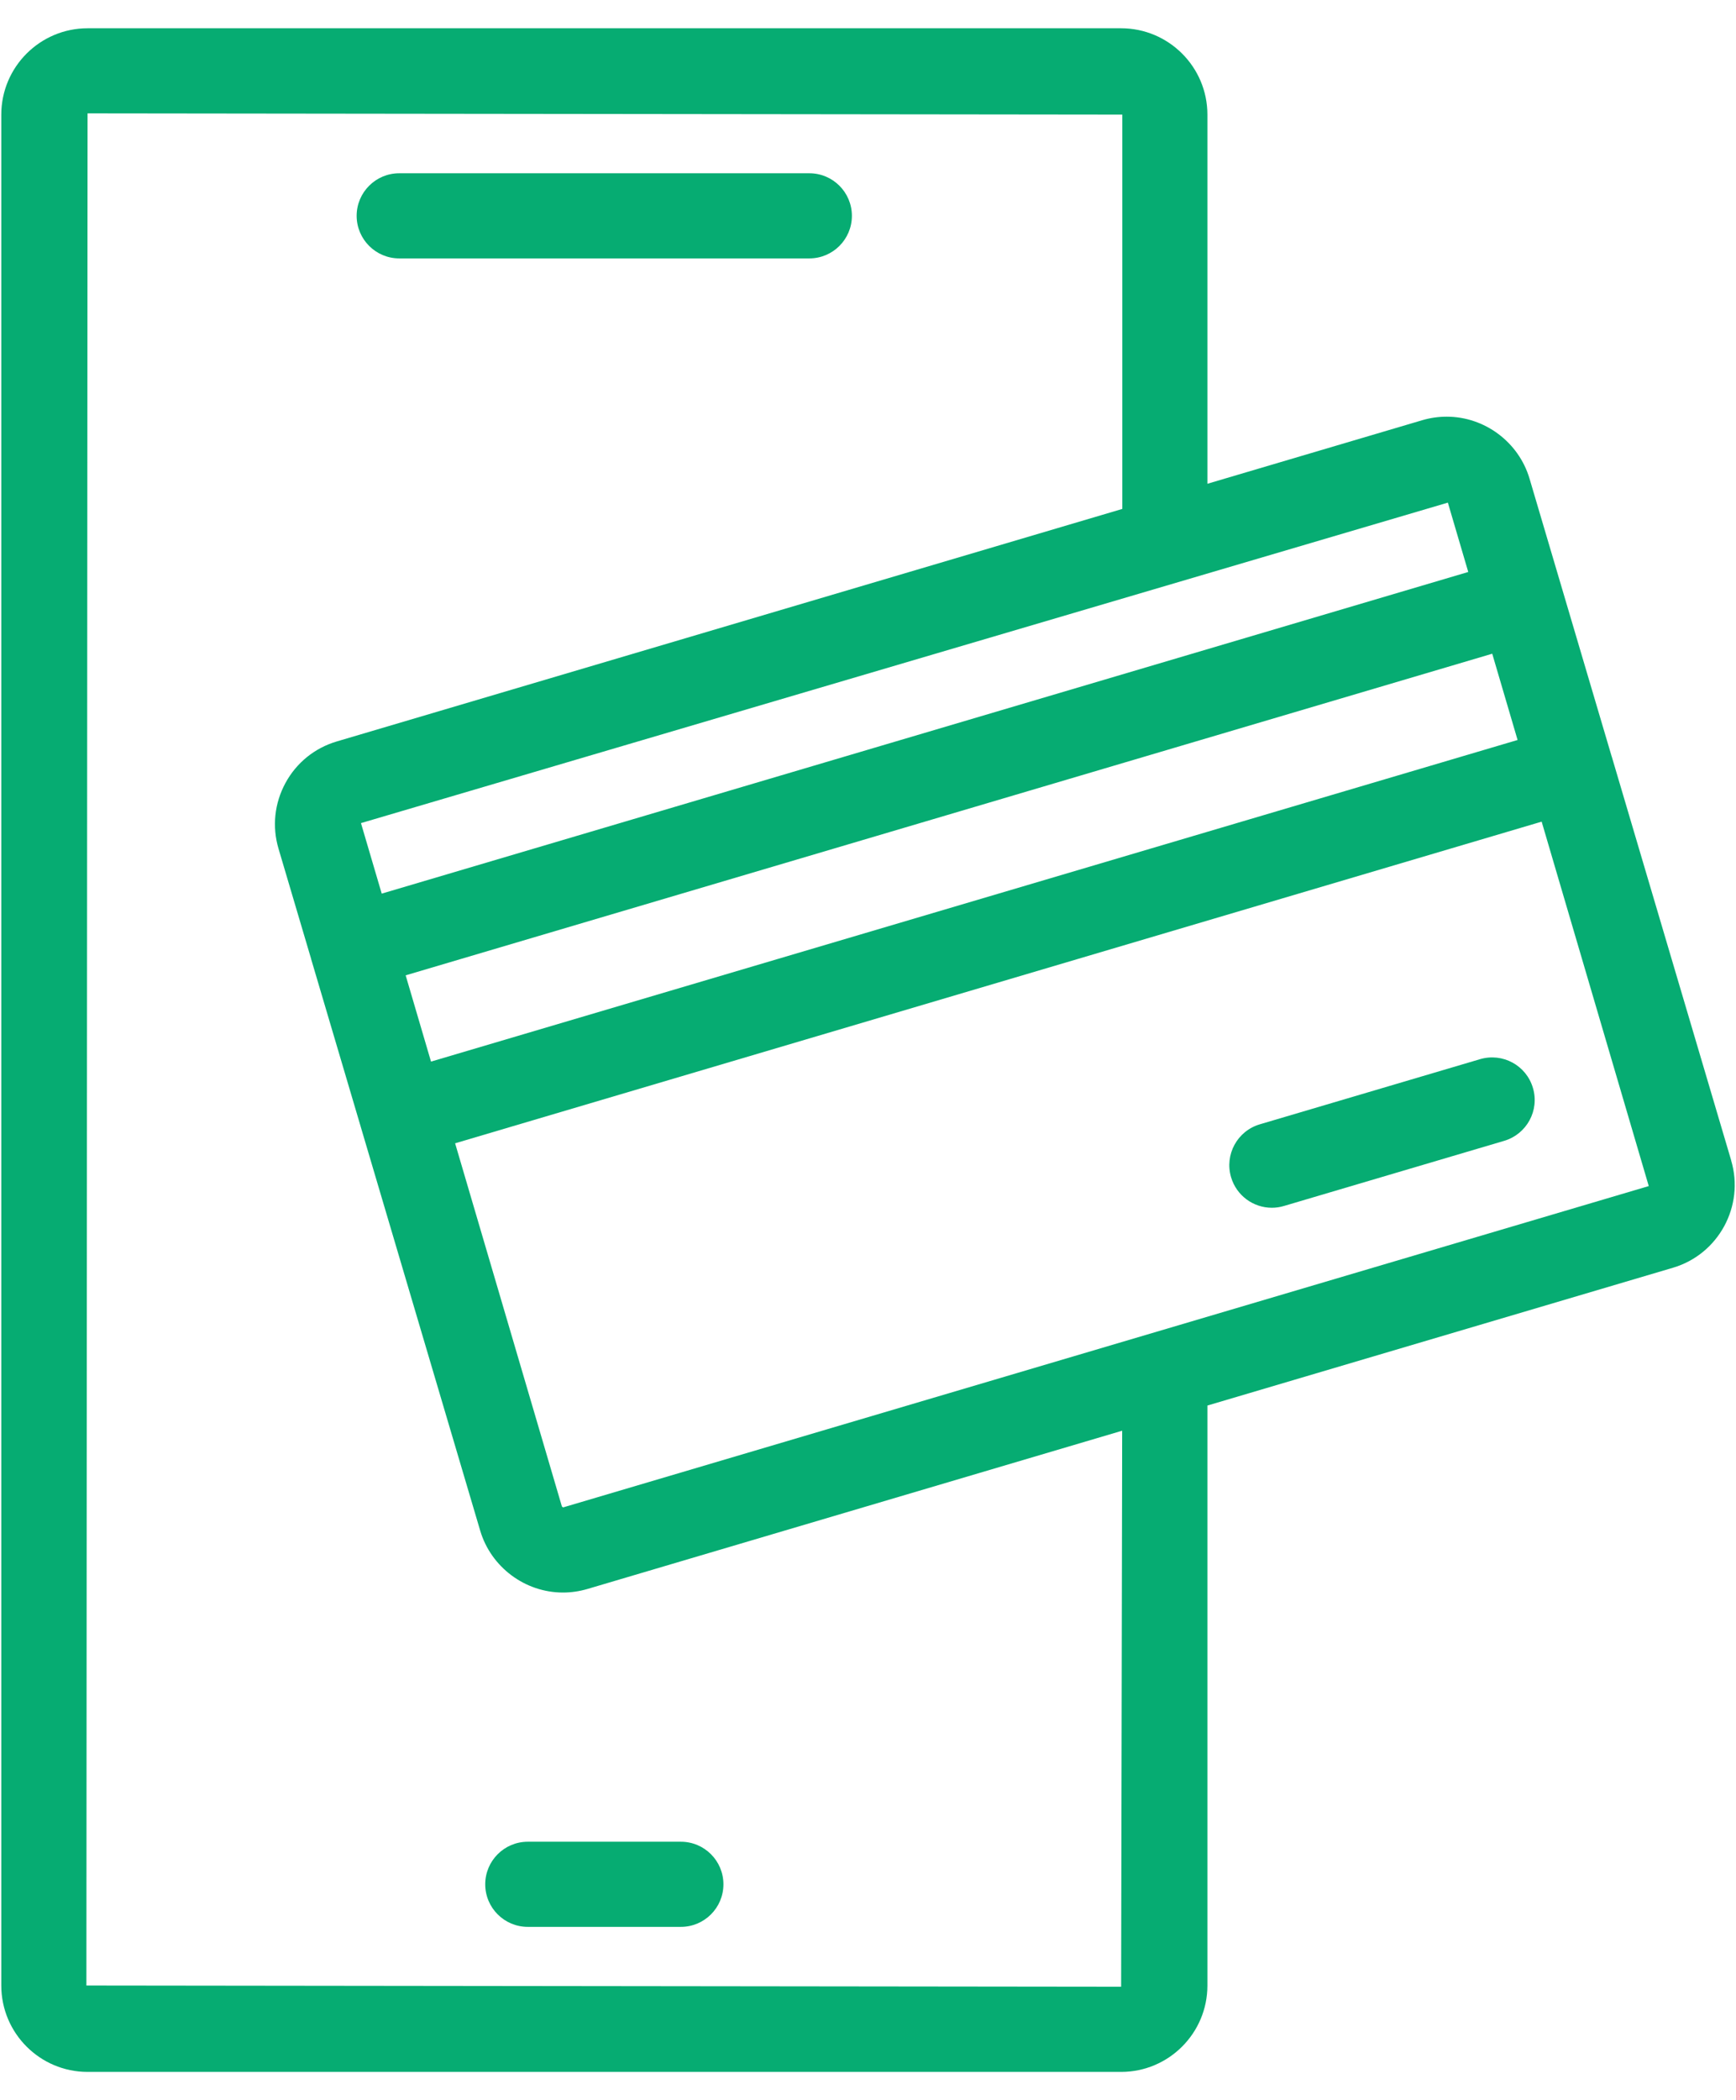 <svg width="43" height="52" viewBox="0 0 43 52" fill="none" xmlns="http://www.w3.org/2000/svg">
    <path d="M9.889 6.398H20.047C20.629 6.398 21.101 5.926 21.101 5.344C21.101 4.762 20.629 4.29 20.047 4.29L9.889 4.29C9.307 4.29 8.834 4.762 8.834 5.344C8.835 5.926 9.307 6.398 9.889 6.398Z" fill="#06AC72"/>
    <path d="M12.019 46.655C12.019 47.237 12.491 47.709 13.073 47.709H16.865C17.447 47.709 17.919 47.237 17.919 46.655C17.919 46.073 17.447 45.601 16.865 45.601H13.073C12.491 45.601 12.019 46.073 12.019 46.655Z" fill="#06AC72"/>
    <path d="M42.881 28.732L39.923 18.735C39.923 18.734 39.923 18.732 39.922 18.732C39.922 18.731 39.921 18.729 39.92 18.728L37.885 11.848C37.617 10.947 36.775 10.317 35.835 10.317C35.63 10.317 35.426 10.346 35.229 10.404L29.907 11.978V2.838C29.907 1.659 28.948 0.7 27.77 0.7H2.169C0.991 0.7 0.032 1.659 0.032 2.838V49.162C0.032 50.341 0.99 51.3 2.169 51.3H27.77C28.948 51.3 29.907 50.341 29.907 49.162V34.801L41.439 31.389C42.568 31.055 43.215 29.862 42.88 28.733L42.881 28.732ZM10.048 24.149L36.962 16.186L37.59 18.322L10.676 26.285L10.048 24.149ZM35.863 12.445L36.368 14.162L9.455 22.126L8.941 20.38L35.863 12.445ZM27.77 49.191L2.14 49.161L2.169 2.807L27.799 2.837V12.601L8.342 18.358C7.794 18.52 7.342 18.886 7.07 19.388C6.798 19.89 6.737 20.467 6.899 21.014L7.705 23.737C7.705 23.739 7.705 23.74 7.705 23.742C7.705 23.742 7.706 23.744 7.706 23.744L8.934 27.894C8.934 27.895 8.934 27.897 8.935 27.899C8.935 27.9 8.936 27.901 8.936 27.902L11.894 37.898C12.161 38.801 13.004 39.431 13.944 39.431C14.148 39.431 14.353 39.401 14.55 39.343L27.796 35.424L27.77 49.191ZM13.955 37.321C13.951 37.322 13.948 37.322 13.945 37.322L13.918 37.3L11.273 28.308L38.186 20.344L40.839 29.367L13.955 37.321Z" fill="#06AC72"/>
    <path d="M37.97 26.937C37.806 26.378 37.22 26.06 36.66 26.225L31.205 27.838C30.646 28.003 30.328 28.59 30.493 29.148C30.629 29.607 31.048 29.904 31.503 29.904C31.602 29.904 31.703 29.89 31.803 29.86L37.258 28.247C37.817 28.081 38.136 27.495 37.97 26.937L37.97 26.937Z" fill="#06AC72"/>
</svg>
